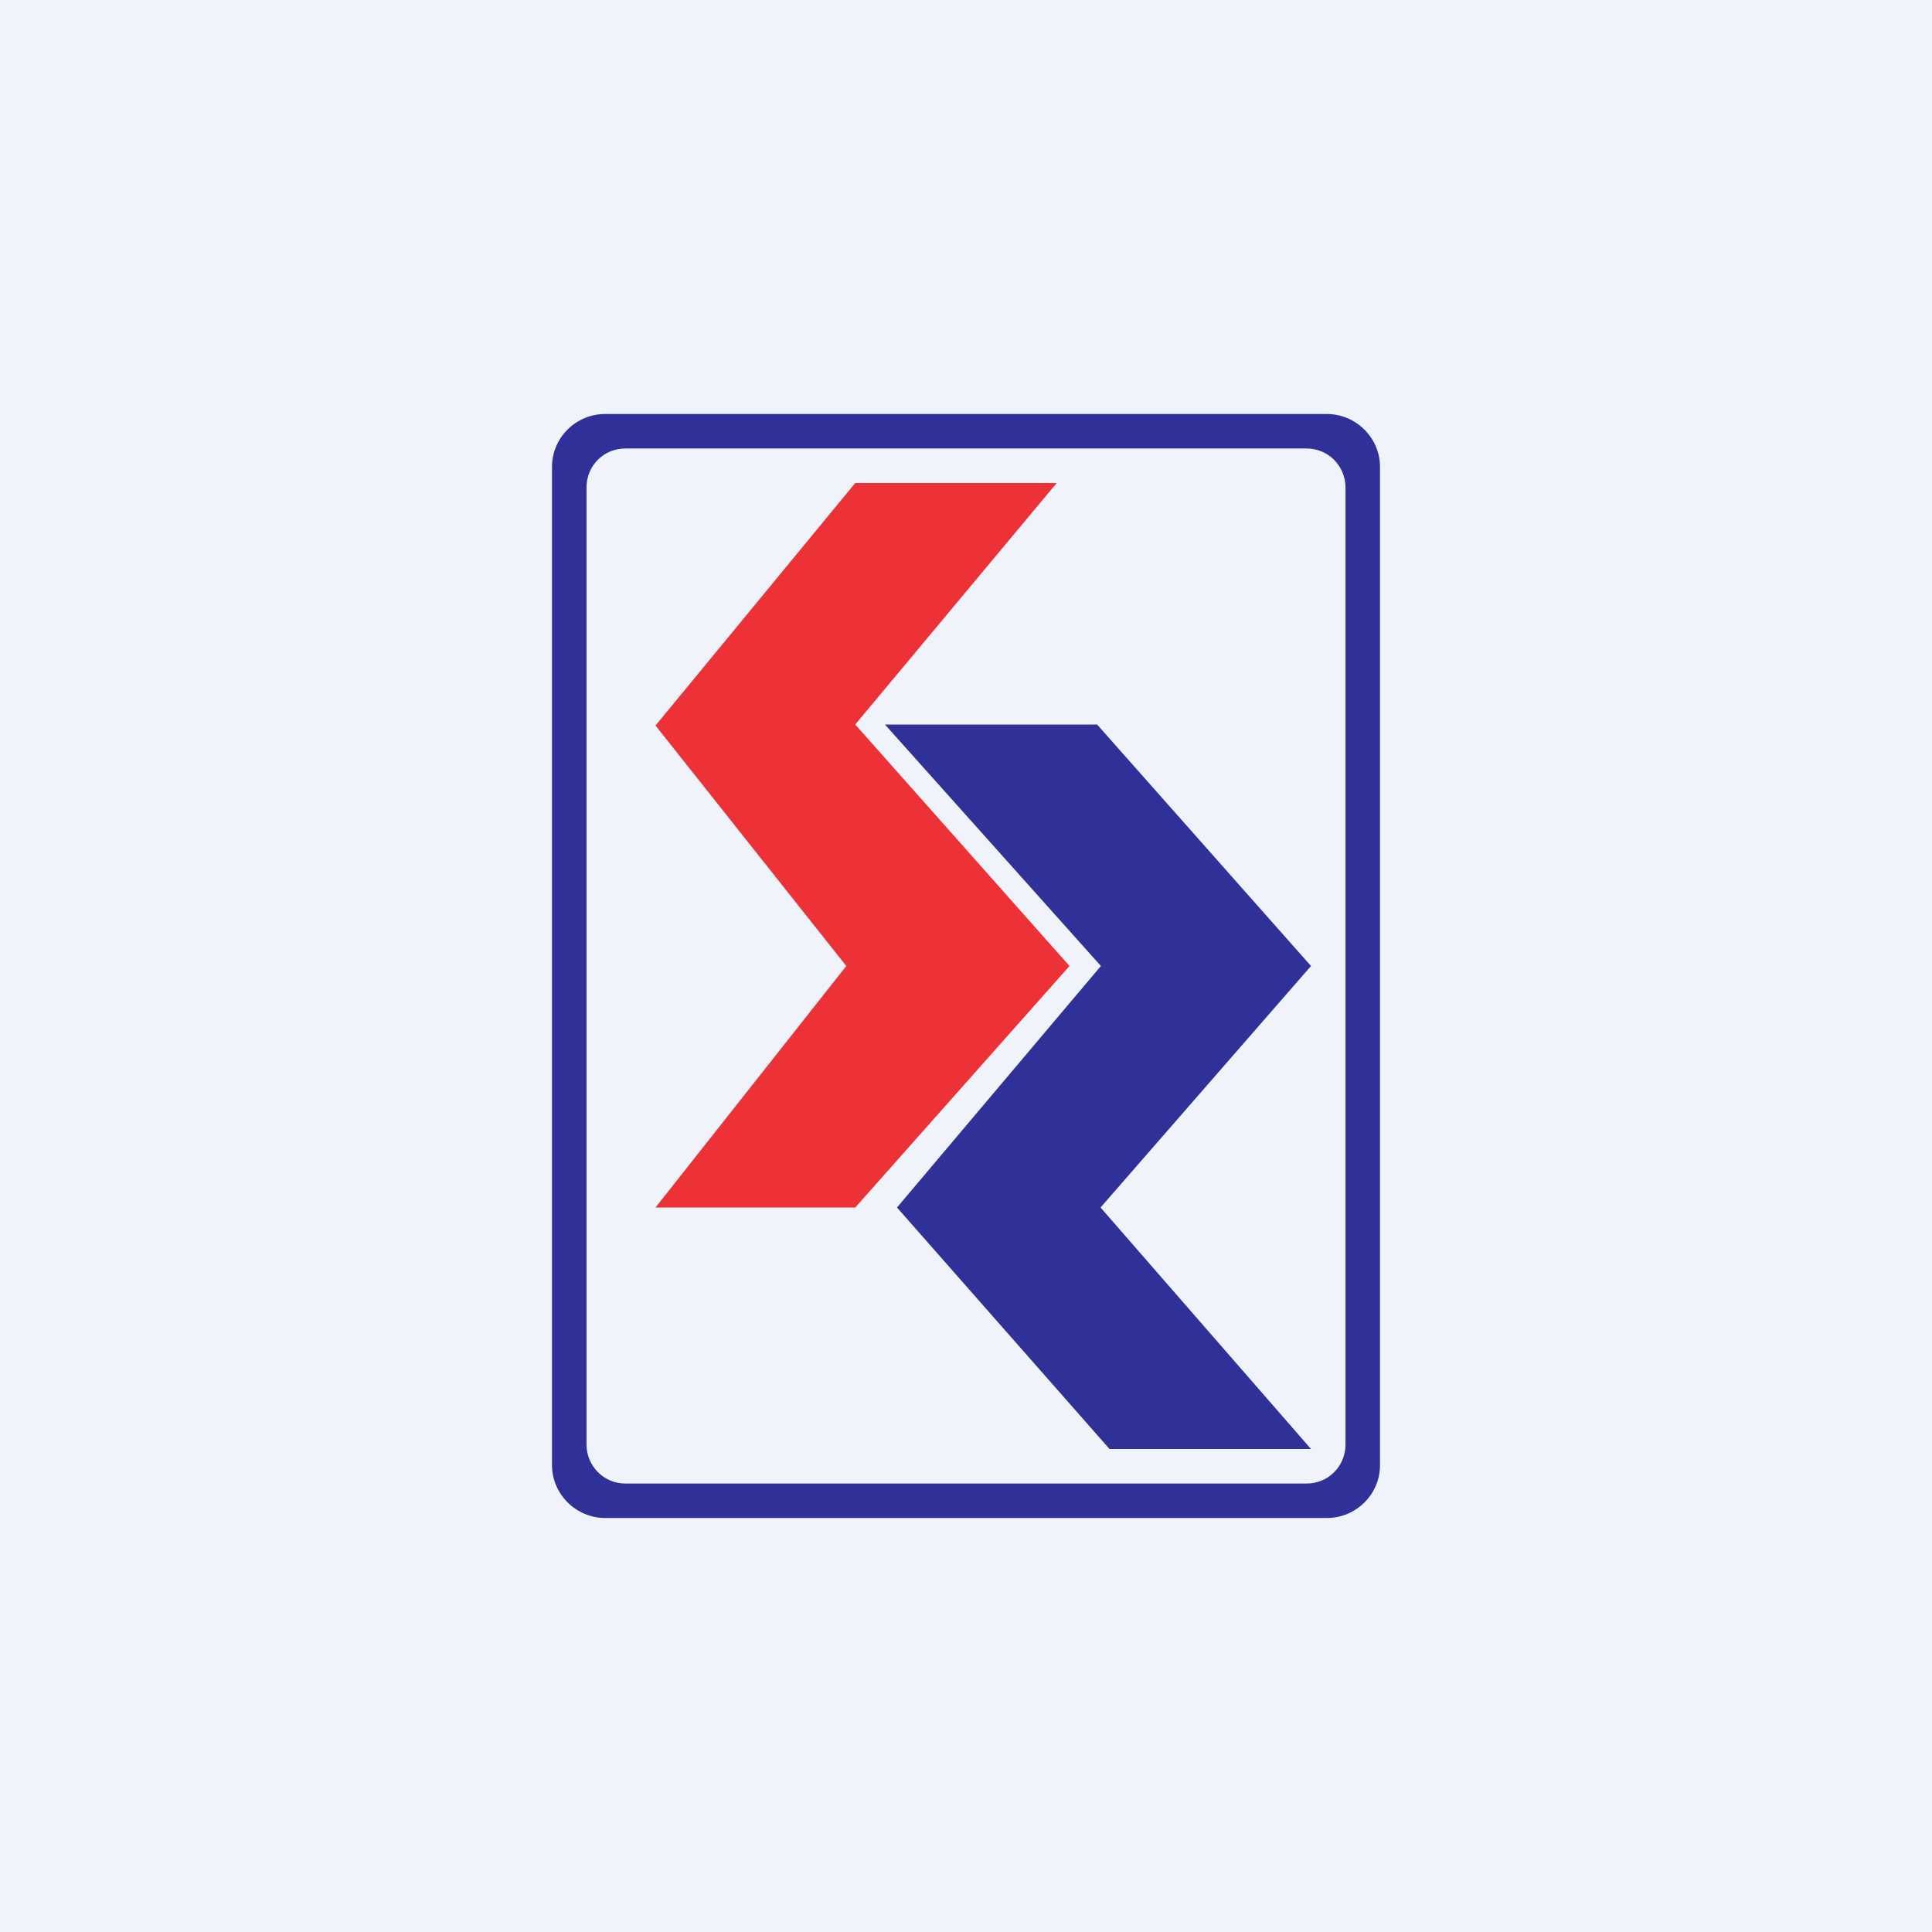 <svg width="56" height="56" viewBox="0 0 56 56" xmlns="http://www.w3.org/2000/svg"><path fill="#F0F3FA" d="M0 0h56v56H0z"/><path fill-rule="evenodd" d="M17.54 12c-.85 0-1.54.69-1.54 1.53v28.94c0 .84.7 1.53 1.54 1.53h20.92c.85 0 1.54-.69 1.54-1.53V13.53c0-.84-.7-1.53-1.54-1.53H17.54Zm.58 1c-.62 0-1.12.5-1.12 1.13v27.74c0 .62.5 1.13 1.12 1.13h19.76c.62 0 1.12-.5 1.12-1.13V14.13c0-.62-.5-1.13-1.12-1.13H18.12Z" fill="#2F3198"/><path d="M24.79 35H19l5.53-7L19 21.03 24.79 14h5.84l-5.84 7L31 28l-6.21 7Z" fill="#ED3237"/><path d="M31.8 21h-6.15l6.26 7L26 35l6.16 7H38l-6.1-7 6.1-7-6.2-7Z" fill="#2F3198"/></svg>